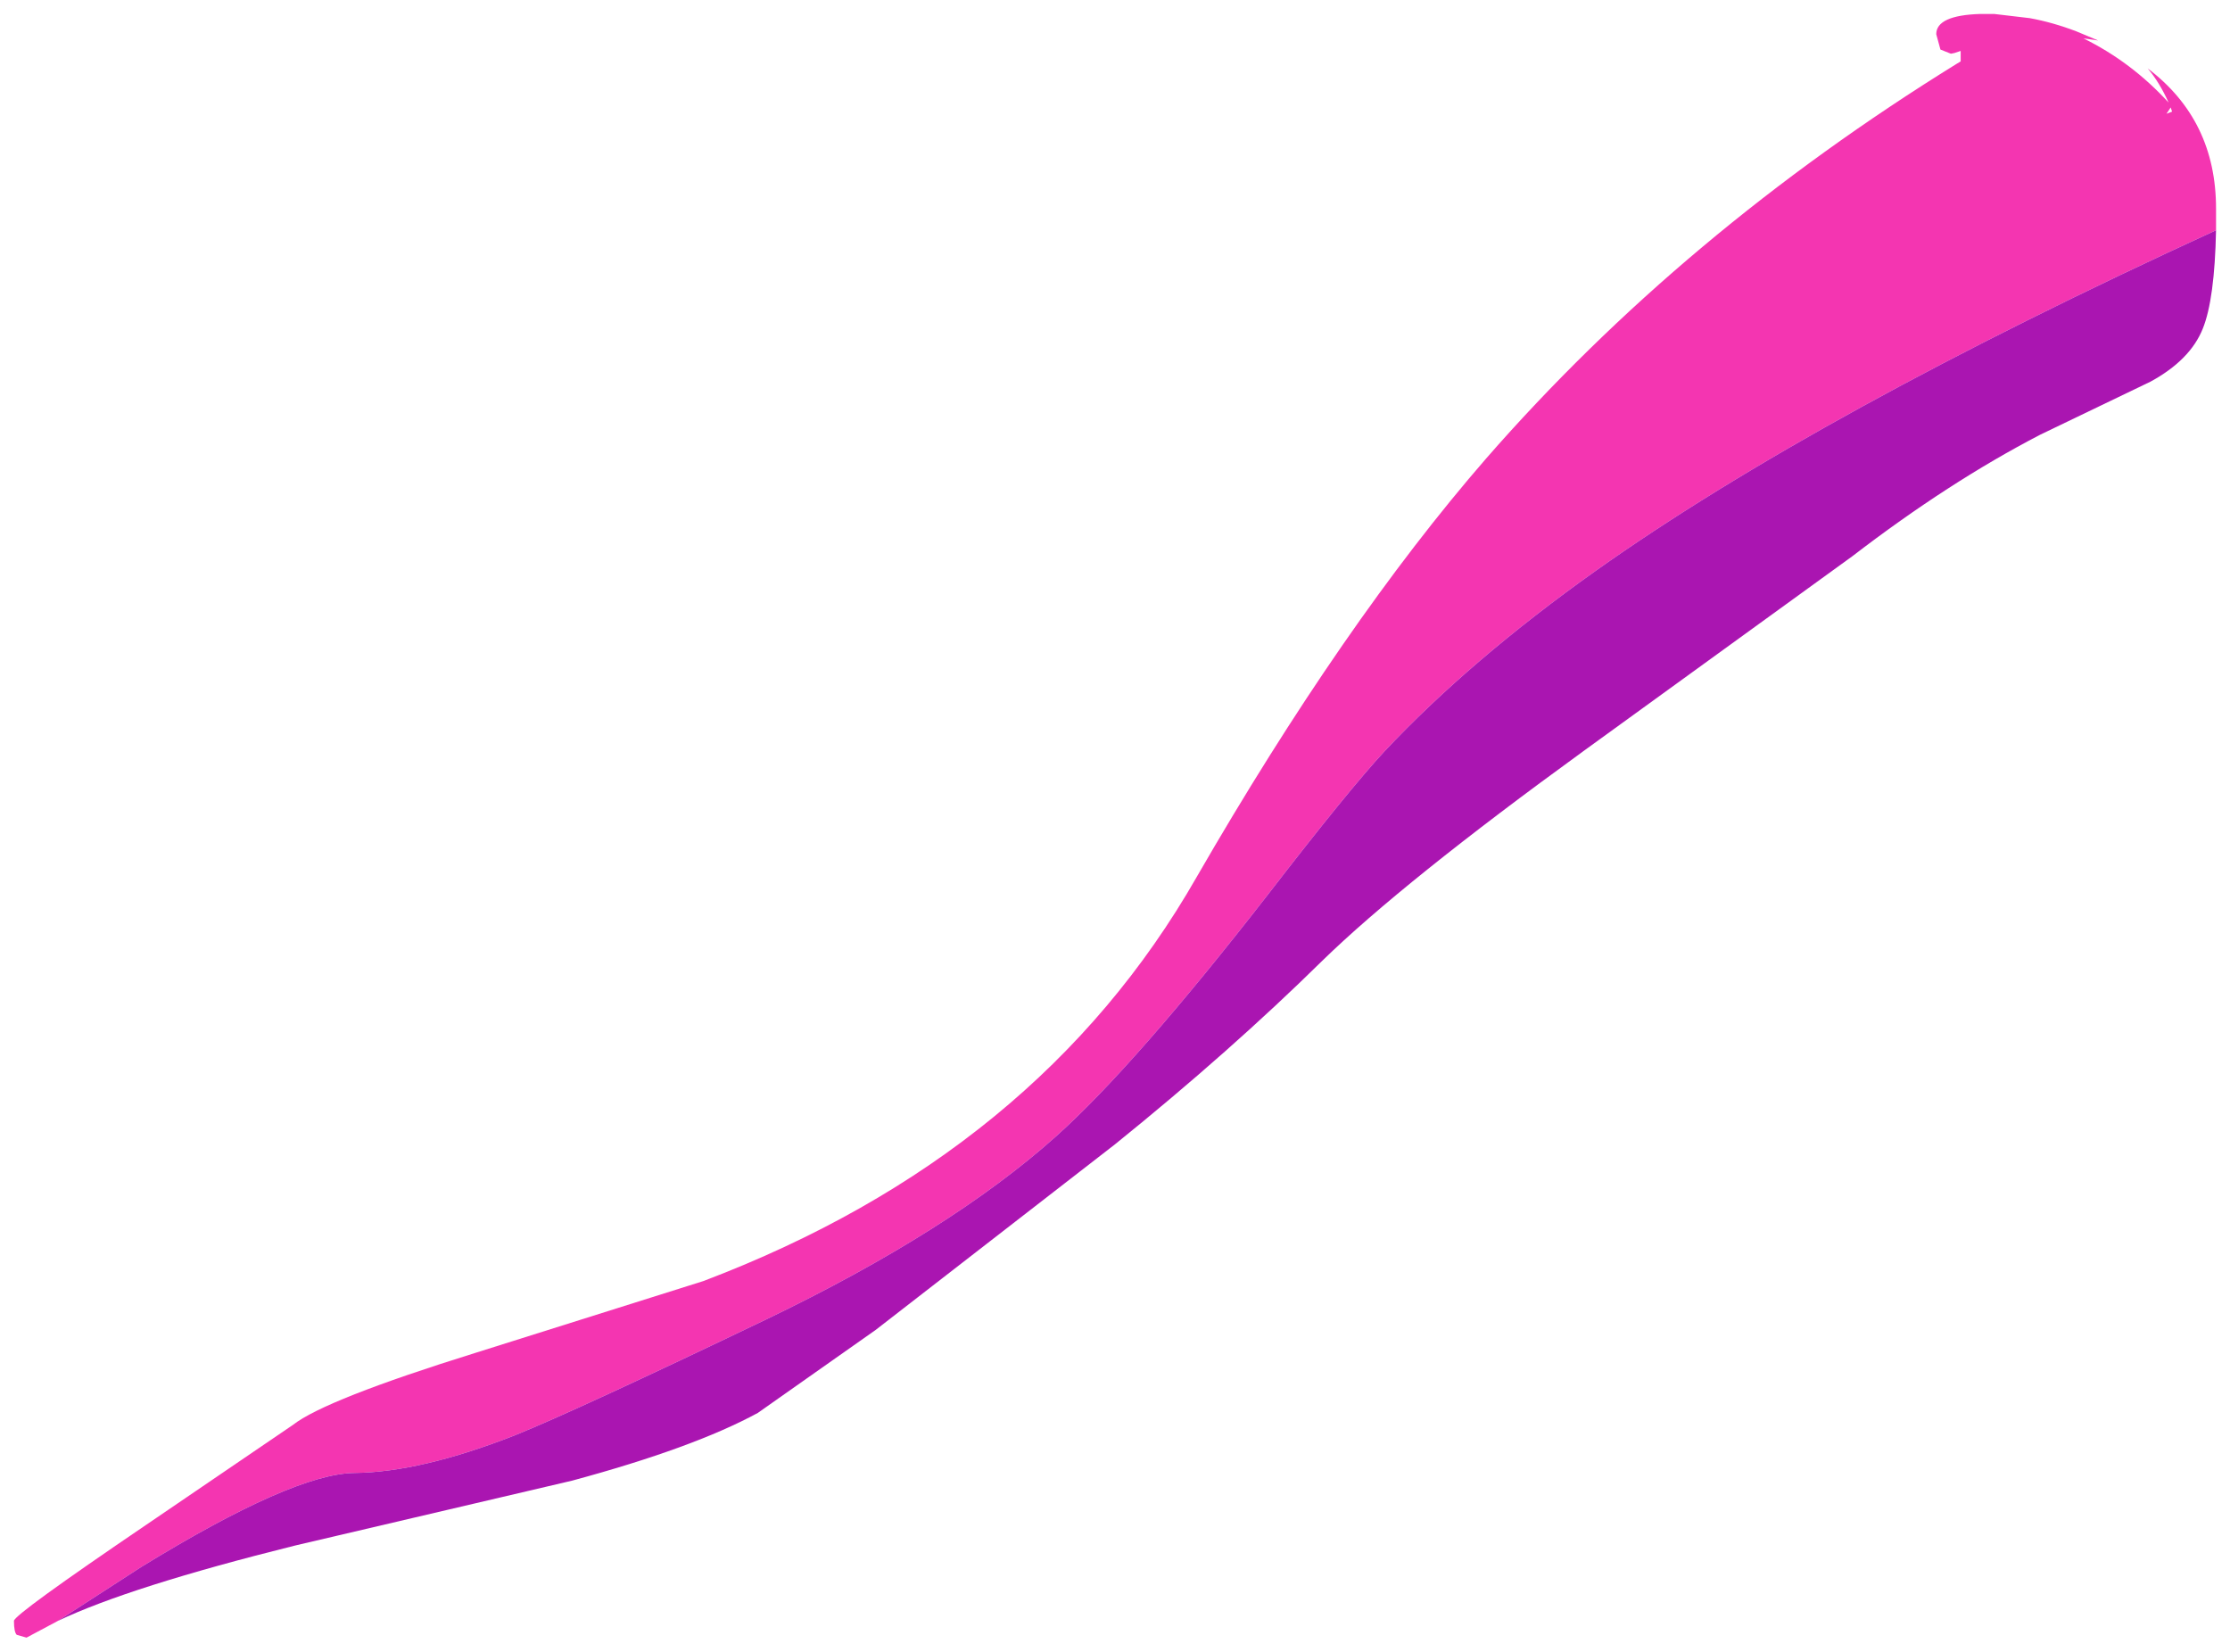 <?xml version="1.0" encoding="UTF-8" standalone="no"?>
<svg xmlns:xlink="http://www.w3.org/1999/xlink" height="118.35px" width="159.8px" xmlns="http://www.w3.org/2000/svg">
  <g transform="matrix(1.0, 0.0, 0.0, 1.0, 183.8, -8.95)">
    <path d="M-179.65 125.1 L-181.9 126.3 -182.6 126.1 Q-182.8 125.9 -182.8 125.1 -182.8 124.65 -173.3 118.2 L-162.8 111.05 Q-160.5 109.25 -149.75 105.9 L-133.4 100.75 Q-109.4 91.65 -98.05 71.8 -87.55 53.6 -77.3 41.8 -63.2 25.65 -43.55 13.5 L-43.3 13.35 -43.3 12.85 -43.3 12.6 -43.75 12.75 -44.0 12.8 -44.75 12.5 -45.05 11.4 Q-45.05 10.05 -41.9 9.95 L-40.9 9.95 -38.35 10.25 Q-36.7 10.55 -35.0 11.2 L-33.45 11.85 -34.5 11.7 Q-31.05 13.4 -28.4 16.3 -29.05 14.85 -29.9 13.85 -25.0 17.55 -25.0 23.9 L-25.0 25.45 Q-53.45 38.5 -69.45 49.85 -78.45 56.25 -84.6 62.8 -87.15 65.55 -92.9 73.0 -102.5 85.35 -108.15 90.4 -115.7 97.15 -128.9 103.5 -142.45 110.0 -146.9 111.8 -153.65 114.45 -158.4 114.5 -162.8 114.55 -173.7 121.25 L-179.65 125.1 M-28.15 16.95 L-28.25 16.65 -28.55 17.1 -28.15 16.95" fill="#f435b1" fill-rule="evenodd" stroke="none"/>
    <path d="M-25.0 25.45 Q-25.1 30.4 -25.95 32.5 -26.85 34.75 -29.7 36.3 L-37.6 40.1 Q-44.15 43.5 -51.05 48.8 L-70.3 62.75 Q-83.25 72.15 -89.05 77.8 -95.6 84.25 -103.9 90.95 L-121.05 104.25 -129.5 110.2 Q-134.1 112.7 -142.8 115.05 L-162.65 119.7 Q-174.5 122.65 -179.65 125.1 L-173.7 121.25 Q-162.8 114.55 -158.4 114.5 -153.65 114.45 -146.9 111.8 -142.45 110.0 -128.9 103.5 -115.7 97.15 -108.15 90.4 -102.5 85.35 -92.9 73.0 -87.15 65.55 -84.6 62.8 -78.45 56.25 -69.45 49.85 -53.45 38.5 -25.0 25.45" fill="#aa15b1" fill-rule="evenodd" stroke="none"/>
  </g>
</svg>
